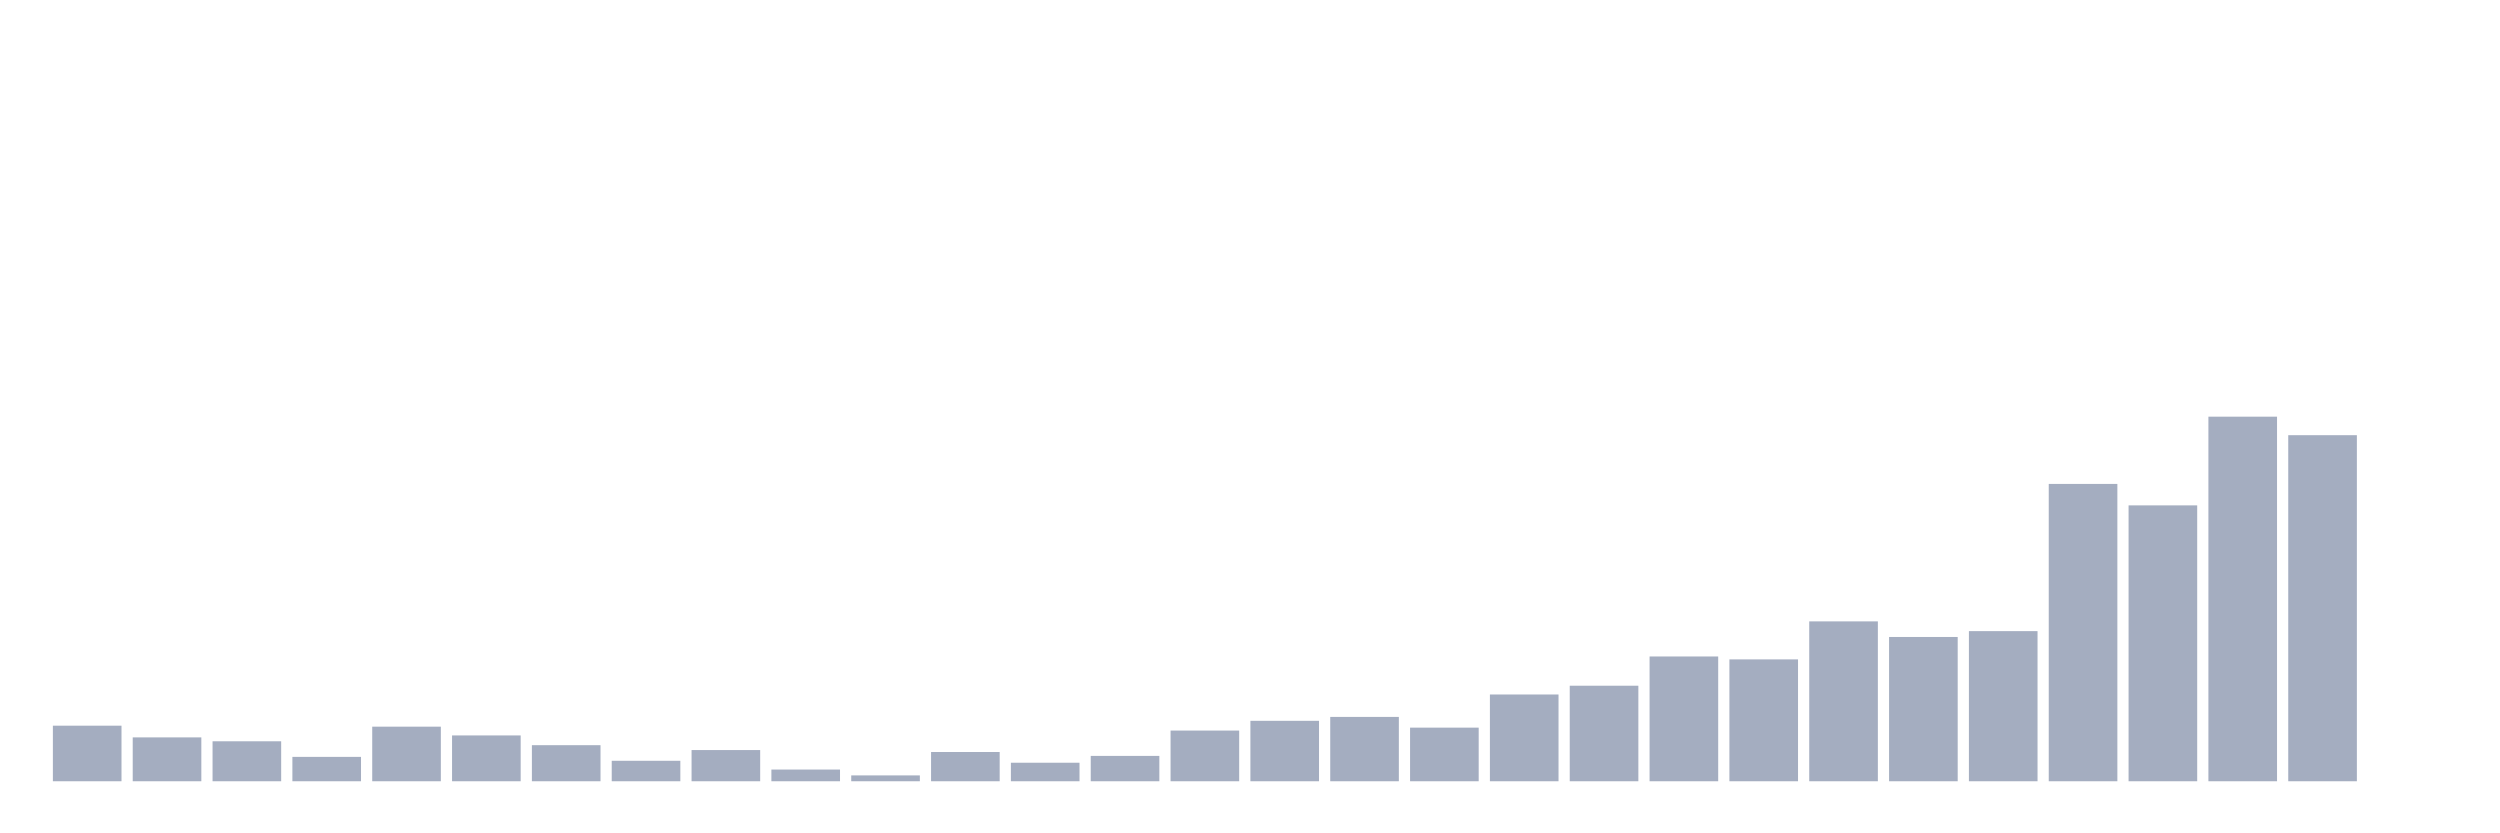 <svg xmlns="http://www.w3.org/2000/svg" viewBox="0 0 480 160"><g transform="translate(10,10)"><rect class="bar" x="0.153" width="13.175" y="129.332" height="10.668" fill="rgb(164,173,192)"></rect><rect class="bar" x="15.482" width="13.175" y="131.578" height="8.422" fill="rgb(164,173,192)"></rect><rect class="bar" x="30.81" width="13.175" y="132.326" height="7.674" fill="rgb(164,173,192)"></rect><rect class="bar" x="46.138" width="13.175" y="135.321" height="4.679" fill="rgb(164,173,192)"></rect><rect class="bar" x="61.466" width="13.175" y="129.519" height="10.481" fill="rgb(164,173,192)"></rect><rect class="bar" x="76.794" width="13.175" y="131.203" height="8.797" fill="rgb(164,173,192)"></rect><rect class="bar" x="92.123" width="13.175" y="133.075" height="6.925" fill="rgb(164,173,192)"></rect><rect class="bar" x="107.451" width="13.175" y="136.07" height="3.93" fill="rgb(164,173,192)"></rect><rect class="bar" x="122.779" width="13.175" y="134.011" height="5.989" fill="rgb(164,173,192)"></rect><rect class="bar" x="138.107" width="13.175" y="137.754" height="2.246" fill="rgb(164,173,192)"></rect><rect class="bar" x="153.436" width="13.175" y="138.877" height="1.123" fill="rgb(164,173,192)"></rect><rect class="bar" x="168.764" width="13.175" y="134.385" height="5.615" fill="rgb(164,173,192)"></rect><rect class="bar" x="184.092" width="13.175" y="136.444" height="3.556" fill="rgb(164,173,192)"></rect><rect class="bar" x="199.42" width="13.175" y="135.134" height="4.866" fill="rgb(164,173,192)"></rect><rect class="bar" x="214.748" width="13.175" y="130.267" height="9.733" fill="rgb(164,173,192)"></rect><rect class="bar" x="230.077" width="13.175" y="128.396" height="11.604" fill="rgb(164,173,192)"></rect><rect class="bar" x="245.405" width="13.175" y="127.647" height="12.353" fill="rgb(164,173,192)"></rect><rect class="bar" x="260.733" width="13.175" y="129.706" height="10.294" fill="rgb(164,173,192)"></rect><rect class="bar" x="276.061" width="13.175" y="123.342" height="16.658" fill="rgb(164,173,192)"></rect><rect class="bar" x="291.39" width="13.175" y="121.658" height="18.342" fill="rgb(164,173,192)"></rect><rect class="bar" x="306.718" width="13.175" y="116.043" height="23.957" fill="rgb(164,173,192)"></rect><rect class="bar" x="322.046" width="13.175" y="116.604" height="23.396" fill="rgb(164,173,192)"></rect><rect class="bar" x="337.374" width="13.175" y="109.305" height="30.695" fill="rgb(164,173,192)"></rect><rect class="bar" x="352.702" width="13.175" y="112.299" height="27.701" fill="rgb(164,173,192)"></rect><rect class="bar" x="368.031" width="13.175" y="111.176" height="28.824" fill="rgb(164,173,192)"></rect><rect class="bar" x="383.359" width="13.175" y="82.914" height="57.086" fill="rgb(164,173,192)"></rect><rect class="bar" x="398.687" width="13.175" y="87.032" height="52.968" fill="rgb(164,173,192)"></rect><rect class="bar" x="414.015" width="13.175" y="70" height="70" fill="rgb(164,173,192)"></rect><rect class="bar" x="429.344" width="13.175" y="73.556" height="66.444" fill="rgb(164,173,192)"></rect><rect class="bar" x="444.672" width="13.175" y="140" height="0" fill="rgb(164,173,192)"></rect></g></svg>